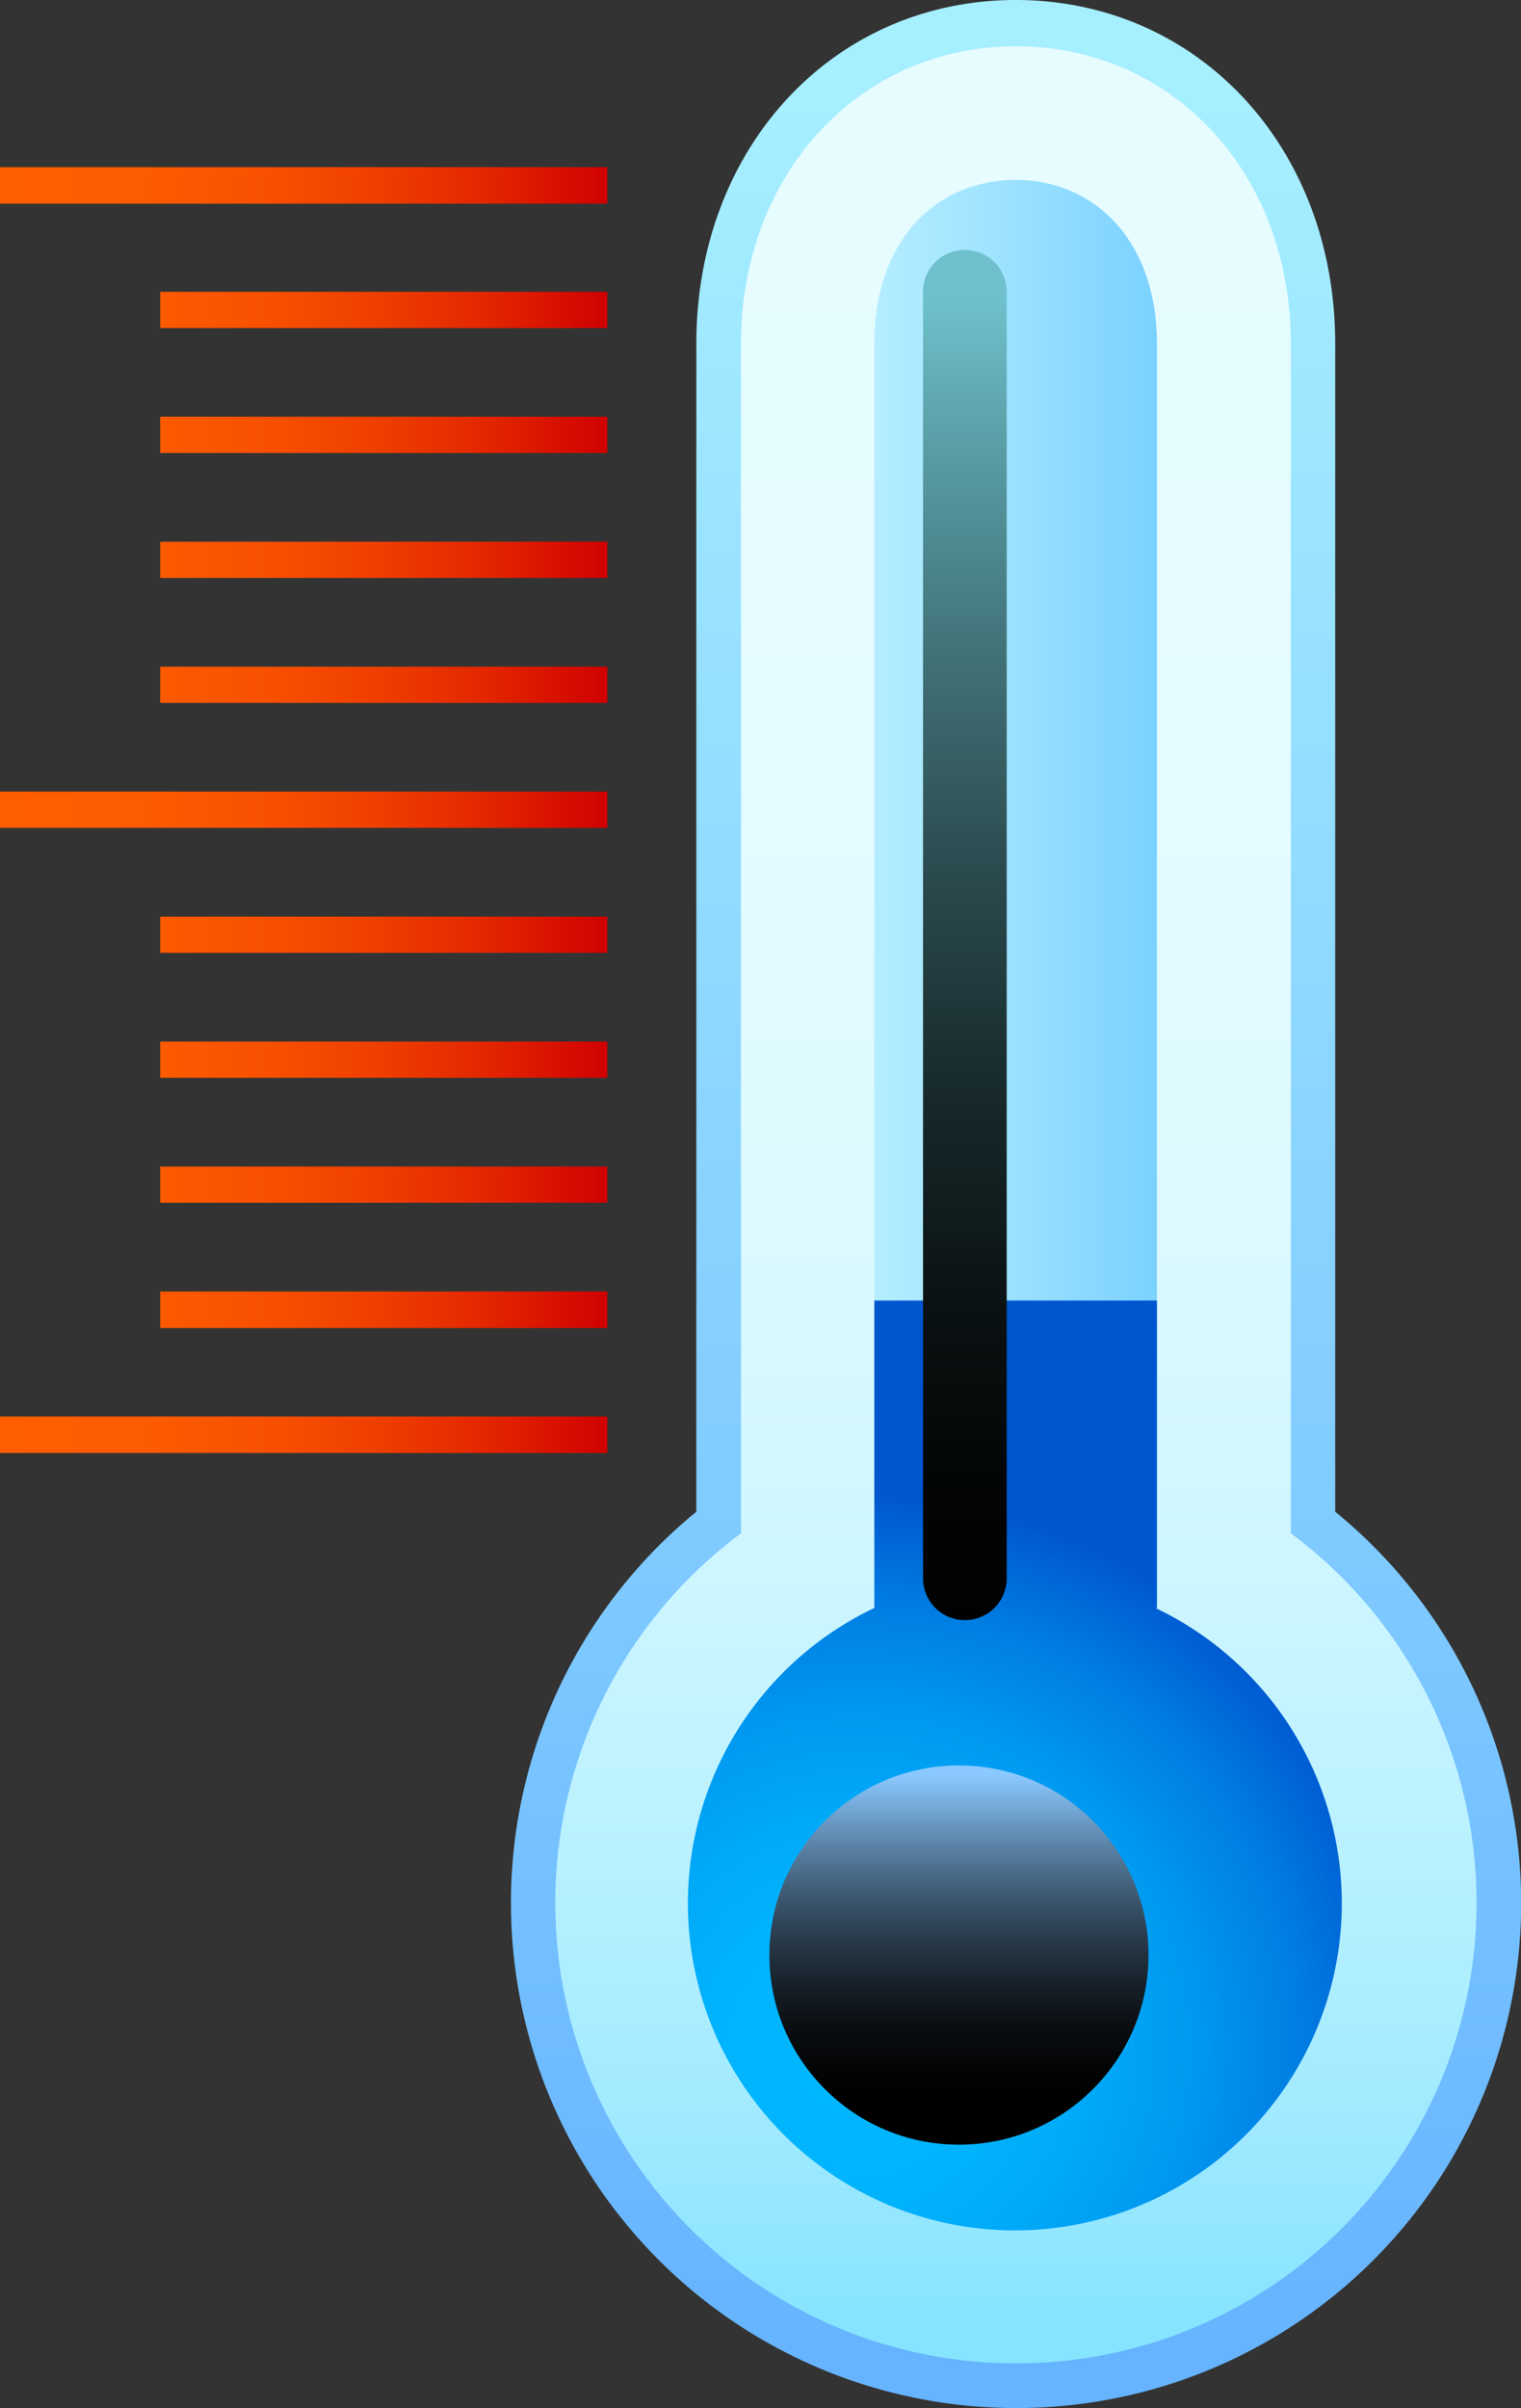 <svg xmlns="http://www.w3.org/2000/svg" xmlns:xlink="http://www.w3.org/1999/xlink" width="48.71" height="77.08" viewBox="0 0 48.71 77.08">
  <rect x="0" y="0" width="48.71" height="77.08" fill="#333333" stroke="none"/>
  <defs>
    <style>
      .cls-1 {
        isolation: isolate;
      }

      .cls-2 {
        fill: url(#linear-gradient);
      }

      .cls-3 {
        fill: url(#linear-gradient-2);
      }

      .cls-4 {
        fill: url(#linear-gradient-3);
      }

      .cls-5 {
        fill: url(#radial-gradient);
      }

      .cls-6, .cls-7 {
        mix-blend-mode: screen;
      }

      .cls-6 {
        fill: url(#linear-gradient-4);
      }

      .cls-7 {
        fill: url(#linear-gradient-5);
      }

      .cls-8 {
        fill: url(#linear-gradient-6);
      }
    </style>
    <linearGradient id="linear-gradient" x1="32.53" y1="2.96" x2="32.53" y2="75.6" gradientUnits="userSpaceOnUse">
      <stop offset="0" stop-color="#a6efff"/>
      <stop offset="0.58" stop-color="#83ceff"/>
      <stop offset="1" stop-color="#66b3ff"/>
    </linearGradient>
    <linearGradient id="linear-gradient-2" x1="32.53" y1="4.28" x2="32.53" y2="74.23" gradientUnits="userSpaceOnUse">
      <stop offset="0" stop-color="#e6fcff"/>
      <stop offset="0.32" stop-color="#e4fbff"/>
      <stop offset="0.51" stop-color="#dbf9ff"/>
      <stop offset="0.66" stop-color="#cdf6ff"/>
      <stop offset="0.79" stop-color="#b9f1ff"/>
      <stop offset="0.91" stop-color="#a0eaff"/>
      <stop offset="1" stop-color="#87e4ff"/>
    </linearGradient>
    <linearGradient id="linear-gradient-3" x1="28.01" y1="38.54" x2="37.48" y2="38.54" gradientUnits="userSpaceOnUse">
      <stop offset="0" stop-color="#b5edff"/>
      <stop offset="0.37" stop-color="#a1e4ff"/>
      <stop offset="1" stop-color="#78d0ff"/>
    </linearGradient>
    <radialGradient id="radial-gradient" cx="27.42" cy="65.61" r="17.8" gradientUnits="userSpaceOnUse">
      <stop offset="0" stop-color="#00b7ff"/>
      <stop offset="0.23" stop-color="#00b4fd"/>
      <stop offset="0.43" stop-color="#00a9f8"/>
      <stop offset="0.61" stop-color="#0098f0"/>
      <stop offset="0.79" stop-color="#007fe3"/>
      <stop offset="0.95" stop-color="#0060d4"/>
      <stop offset="1" stop-color="#0056cf"/>
    </radialGradient>
    <linearGradient id="linear-gradient-4" x1="30.9" y1="9.58" x2="30.9" y2="52.9" gradientUnits="userSpaceOnUse">
      <stop offset="0" stop-color="#6ec1cc"/>
      <stop offset="0.09" stop-color="#5da3ac"/>
      <stop offset="0.26" stop-color="#417278"/>
      <stop offset="0.43" stop-color="#2a494d"/>
      <stop offset="0.59" stop-color="#17292b"/>
      <stop offset="0.74" stop-color="#0b1213"/>
      <stop offset="0.88" stop-color="#030505"/>
      <stop offset="1"/>
    </linearGradient>
    <linearGradient id="linear-gradient-5" x1="30.71" y1="56.84" x2="30.71" y2="67.12" gradientUnits="userSpaceOnUse">
      <stop offset="0" stop-color="#8ac8ff"/>
      <stop offset="0.05" stop-color="#7fb8ea"/>
      <stop offset="0.2" stop-color="#5e88ad"/>
      <stop offset="0.35" stop-color="#415e78"/>
      <stop offset="0.5" stop-color="#2a3c4d"/>
      <stop offset="0.64" stop-color="#18222b"/>
      <stop offset="0.77" stop-color="#0b0f13"/>
      <stop offset="0.9" stop-color="#030405"/>
      <stop offset="1"/>
    </linearGradient>
    <linearGradient id="linear-gradient-6" y1="25.88" x2="19.45" y2="25.88" gradientUnits="userSpaceOnUse">
      <stop offset="0" stop-color="#ff5e00"/>
      <stop offset="0.24" stop-color="#fd5b00"/>
      <stop offset="0.44" stop-color="#f85000"/>
      <stop offset="0.62" stop-color="#ef3f00"/>
      <stop offset="0.8" stop-color="#e32600"/>
      <stop offset="0.97" stop-color="#d30700"/>
      <stop offset="1" stop-color="#cf0000"/>
    </linearGradient>
  </defs>
  <title>Asset 4weather</title>
  <g class="cls-1">
    <g id="Layer_2" data-name="Layer 2">
      <g id="weather">
        <g>
          <path class="cls-2" d="M32.53,77.08A16.17,16.17,0,0,1,22.3,48.39V11C22.3,4.71,26.7,0,32.53,0S42.76,4.71,42.76,11V48.39A16.16,16.16,0,0,1,32.53,77.08Z"/>
          <path class="cls-3" d="M32.53,75.65a14.74,14.74,0,0,1-8.8-26.57V11c0-5.43,3.79-9.52,8.8-9.52S41.34,5.52,41.34,11V49.08a14.74,14.74,0,0,1-8.81,26.57Z"/>
          <path class="cls-4" d="M37.05,51.47V11c0-3.29-2-5.24-4.52-5.24S28,7.66,28,11V51.47a10.47,10.47,0,1,0,9,0Z"/>
          <path class="cls-5" d="M37.05,51.47V41.63H28v9.84a10.47,10.47,0,1,0,9,0Z"/>
          <path class="cls-6" d="M32.24,50.53a1.34,1.34,0,0,1-1.34,1.33h0a1.34,1.34,0,0,1-1.34-1.33V9.31A1.34,1.34,0,0,1,30.9,8h0a1.34,1.34,0,0,1,1.34,1.34Z"/>
          <circle class="cls-7" cx="30.71" cy="62.58" r="6.07"/>
          <path class="cls-8" d="M19.45,6.52H0V5.35H19.45Zm0,2.82H5.13V10.5H19.45Zm0,4H5.13v1.16H19.45Zm0,4H5.13v1.16H19.45Zm0,4H5.13v1.16H19.45Zm0,4H0v1.16H19.45Zm0,4H5.13v1.16H19.45Zm0,4H5.13v1.16H19.45Zm0,4H5.13v1.16H19.45Zm0,4H5.13v1.17H19.45Zm0,4H0v1.17H19.45Z"/>
        </g>
      </g>
    </g>
  </g>
</svg>

